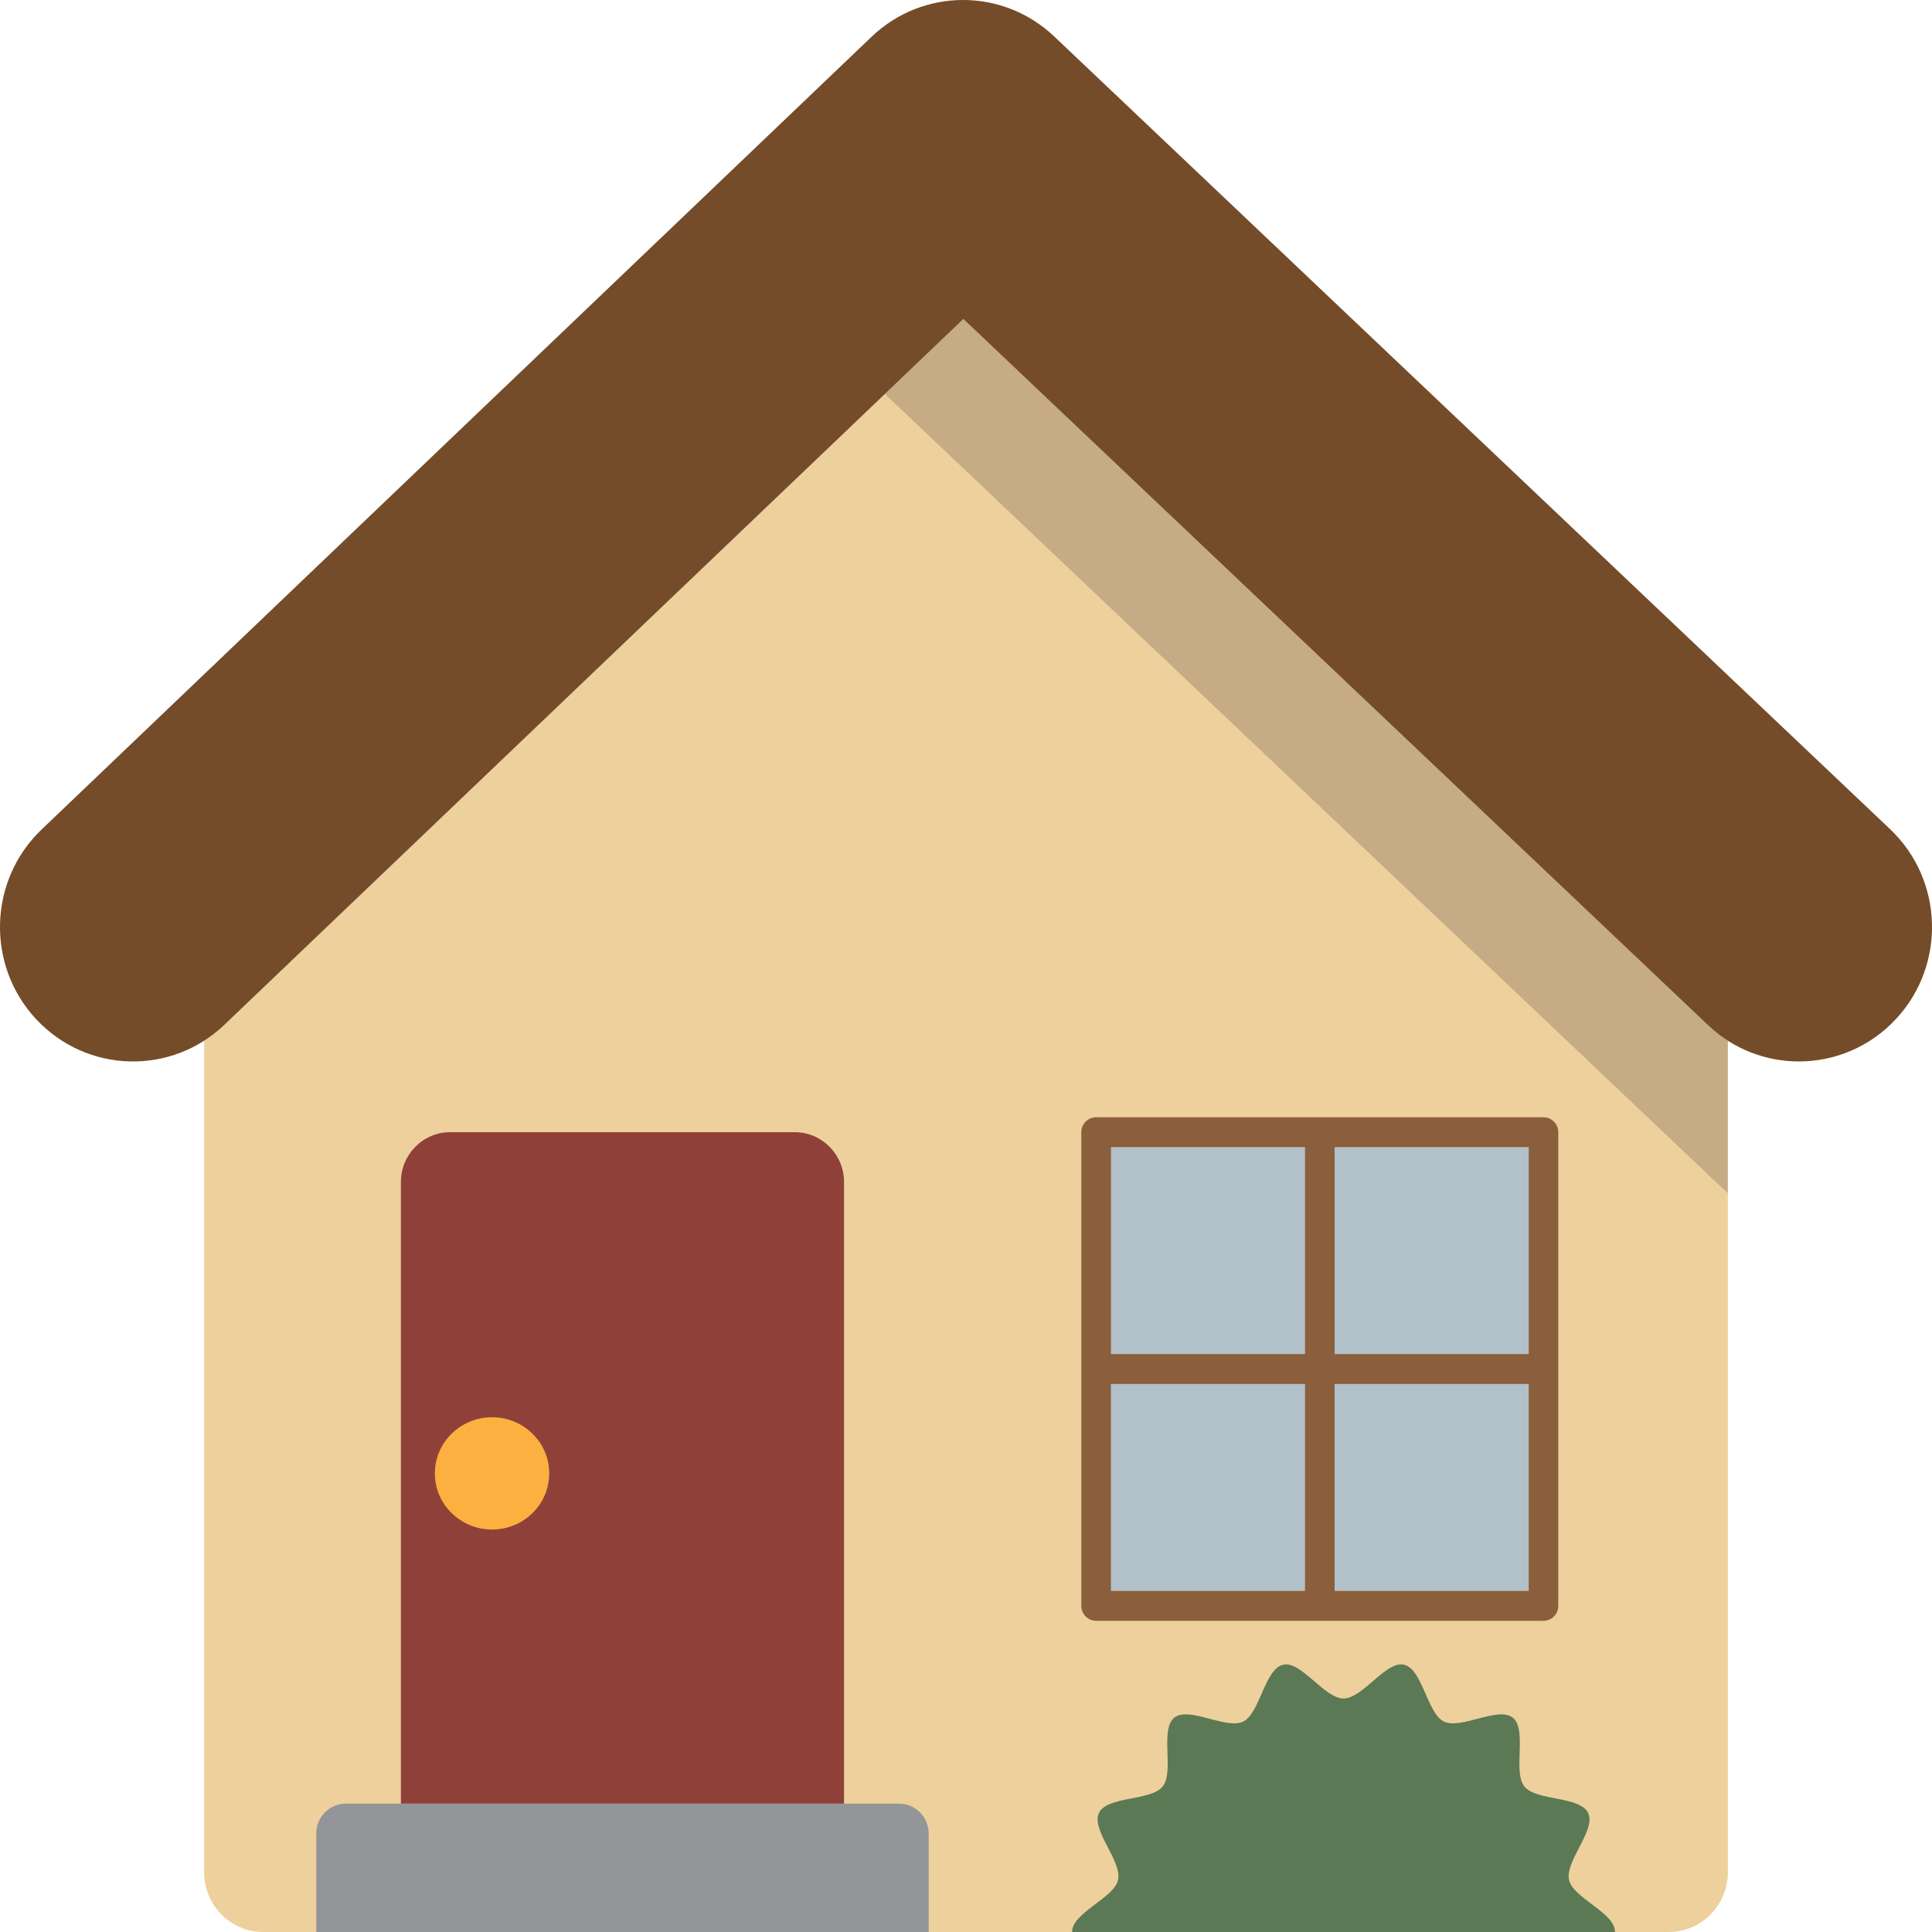 <?xml version="1.0" ?><svg id="Layer_1" style="enable-background:new 0 0 64 64;" version="1.1" viewBox="0 0 64 64" xml:space="preserve" xmlns="http://www.w3.org/2000/svg" xmlns:xlink="http://www.w3.org/1999/xlink"><style type="text/css">
	.st0{fill:#A99260;}
	.st1{fill:#FBFBFB;}
	.st2{fill:#8F4139;}
	.st3{fill:#F3F4F3;}
	.st4{fill:#C9AC68;}
	.st5{opacity:0.25;enable-background:new    ;}
	.st6{fill:#B1C0C9;}
	.st7{fill:#58595B;}
	.st8{fill:#808285;}
	.st9{fill:#F1F2F2;}
	.st10{fill:#A97C50;}
	.st11{fill:#8B5E3C;}
	.st12{opacity:0.25;fill:#231F20;enable-background:new    ;}
	.st13{fill:#5F3D1D;}
	.st14{fill:#302719;}
	.st15{fill:#EED09D;}
	.st16{fill:#FBB040;}
	.st17{fill:#754C29;}
	.st18{opacity:0.2;fill:#231F20;enable-background:new    ;}
	.st19{fill:#5B7954;}
	.st20{fill:#939598;}
	.st21{fill:#D8D13E;}
	.st22{fill:#53697A;}
	.st23{fill:#847D26;}
	.st24{fill:#C4BA3D;}
	.st25{fill:#1C1C1C;}
	.st26{fill:#4B5022;}
	.st27{fill:#302D26;}
	.st28{fill:#602F2D;}
	.st29{fill:#F0EAD6;}
	.st30{fill:#C6CDC7;}
	.st31{fill:#4D4D62;}
	.st32{fill:#543D17;}
	.st33{fill:#8C8A80;}
	.st34{fill:#737977;}
	.st35{fill:#7B7C7F;}
	.st36{fill:#5F6252;}
	.st37{fill:#ABADB0;}
	.st38{fill:#AC9578;}
	.st39{fill:#899F9A;}
	.st40{fill:#7C9A7B;}
	.st41{fill:#C7C8CA;}
	.st42{fill:#443F35;}
	.st43{fill:#71535C;}
	.st44{fill:#72322F;}
	.st45{fill:#F6E5C3;}
	.st46{fill:#D3AF71;}
	.st47{fill:#B98F5C;}
	.st48{fill:#D3D1D3;}
	.st49{fill:#7A7B7E;}
	.st50{fill:#596A63;}
	.st51{fill:#D7B262;}
	.st52{fill:#E9E9EA;}
	.st53{fill:#55382F;}
	.st54{fill:#684A3C;}
	.st55{fill:#A3A5A8;}
	.st56{fill:#8F9083;}
	.st57{fill:#B0AB8E;}
	.st58{fill:#7895A4;}
	.st59{fill:#999889;}
	.st60{fill:#82BFBF;}
	.st61{fill:#A5DCE0;}
	.st62{fill:#7E706D;}
	.st63{fill:#E7E2D8;}
	.st64{fill:#467082;}
	.st65{fill:#7CB0A9;}
	.st66{fill:#70726C;}
	.st67{fill:#DCCD9B;}
	.st68{fill:#414042;}
	.st69{fill:#809EAD;}
	.st70{opacity:0.1;fill:#231F20;enable-background:new    ;}
	.st71{fill:#B4B6AB;}
	.st72{fill:#6D894C;}
	.st73{fill:#765E3D;}
	.st74{fill:#9A8154;}
	.st75{fill:#CEB98D;}
	.st76{fill:#443423;}
	.st77{fill:#D1D3D4;}
	.st78{fill:#8B6649;}
	.st79{fill:#E6E3B7;}
	.st80{opacity:0.2;}
	.st81{fill:#775640;}
	.st82{fill:#7A8367;}
	.st83{fill:#4678AD;}
	.st84{fill:#004E7F;}
	.st85{fill:#27689E;}
	.st86{fill:#E6E7E8;}
	.st87{fill:#6B4E38;}
	.st88{fill:#A29A8F;}
	.st89{fill:#541E17;}
	.st90{fill:#48726D;}
	.st91{fill:#231F20;}
	.st92{fill:#7A352F;}
	.st93{fill:#A84C45;}
	.st94{fill:#BB882C;}
	.st95{opacity:0.3;fill:#1B443F;enable-background:new    ;}
	.st96{opacity:0.4;fill:#231F20;enable-background:new    ;}
	.st97{opacity:0.5;fill:#1B443F;enable-background:new    ;}
	.st98{fill:#9FB3B6;}
	.st99{fill:#547B80;}
	.st100{fill:#B0A67A;}
	.st101{fill:#9C8F57;}
	.st102{fill:#B08874;}
	.st103{fill:#C9B09A;}
	.st104{fill:#9C7761;}
	.st105{fill:#B6B6AB;}
	.st106{fill:#A3BFD9;}
	.st107{fill:#667A95;}
	.st108{fill:#B8BDB4;}
	.st109{fill:#AA91AB;}
	.st110{fill:#675890;}
	.st111{fill:#46408A;}
	.st112{fill:#959A8F;}
	.st113{fill:none;stroke:#A29A8F;stroke-width:1.002;stroke-miterlimit:10;}
	.st114{fill:#867F71;}
	.st115{fill:#D0D2C7;}
	.st116{fill:#726C61;}
	.st117{fill:#4D4D4F;}
	.st118{fill:#C1BBB3;}
	.st119{fill:#F2F1E8;}
	.st120{opacity:0.2;enable-background:new    ;}
</style><g><path class="st15" d="M56.574,33.955L31.913,10.569L7.437,33.945   c-0.211,0.201-0.438,0.374-0.675,0.525v27.552C6.763,63.114,7.64,64,8.722,64   H55.278c1.082,0,1.959-0.886,1.959-1.978V34.473   C57.005,34.324,56.782,34.153,56.574,33.955z"/><path class="st2" d="M26.325,37.505H14.914c-0.903,0-1.634,0.739-1.634,1.65v20.592   h14.68V39.156C27.96,38.244,27.228,37.505,26.325,37.505z"/><ellipse class="st16" cx="16.3" cy="48.808" rx="1.894" ry="1.86"/><rect class="st6" height="14.702" width="13.872" x="36.769" y="38"/><path class="st11" d="M51.131,37.011H36.31c-0.271,0-0.49,0.221-0.49,0.495V53.196   c0,0.273,0.219,0.495,0.49,0.495h14.82c0.271,0,0.49-0.221,0.49-0.495V37.505   C51.62,37.232,51.401,37.011,51.131,37.011z M50.641,44.856h-6.43v-6.856h6.43   V44.856z M43.231,38v6.856h-6.43v-6.856H43.231z M36.8,45.845h6.43v6.856   h-6.43V45.845z M44.21,52.702V45.845h6.43v6.856H44.21z"/><path class="st17" d="M59.591,35.162c-1.082,0-2.166-0.399-3.017-1.207L31.913,10.569   L7.437,33.945c-1.77,1.69-4.559,1.61-6.232-0.175   c-1.673-1.786-1.595-4.604,0.174-6.293L28.873,1.217   c1.695-1.619,4.345-1.624,6.047-0.011l27.69,26.259   c1.775,1.683,1.862,4.5,0.196,6.292C61.938,34.69,60.766,35.162,59.591,35.162z   "/><path class="st18" d="M56.574,33.955L31.913,10.569l-2.599,2.482l27.923,26.48v-5.058   C57.005,34.324,56.782,34.153,56.574,33.955z"/><path class="st19" d="M51.976,62.278c-0.14-0.621,0.902-1.658,0.634-2.219   c-0.272-0.57-1.727-0.392-2.114-0.881c-0.389-0.492,0.105-1.884-0.382-2.277   c-0.485-0.391-1.719,0.403-2.283,0.128c-0.555-0.271-0.708-1.743-1.323-1.884   c-0.596-0.137-1.364,1.12-2.001,1.12c-0.637,0-1.405-1.256-2.001-1.12   c-0.615,0.141-0.768,1.613-1.323,1.884c-0.564,0.275-1.798-0.519-2.283-0.129   c-0.487,0.393,0.007,1.785-0.382,2.277c-0.387,0.489-1.842,0.311-2.114,0.881   c-0.268,0.561,0.773,1.598,0.633,2.219C36.901,62.879,35.514,63.357,35.514,64   h17.985C53.499,63.357,52.112,62.879,51.976,62.278z"/><path class="st20" d="M29.783,59.748H11.457c-0.542,0-0.981,0.443-0.981,0.99V64h20.288   v-3.262C30.764,60.191,30.325,59.748,29.783,59.748z"/></g></svg>